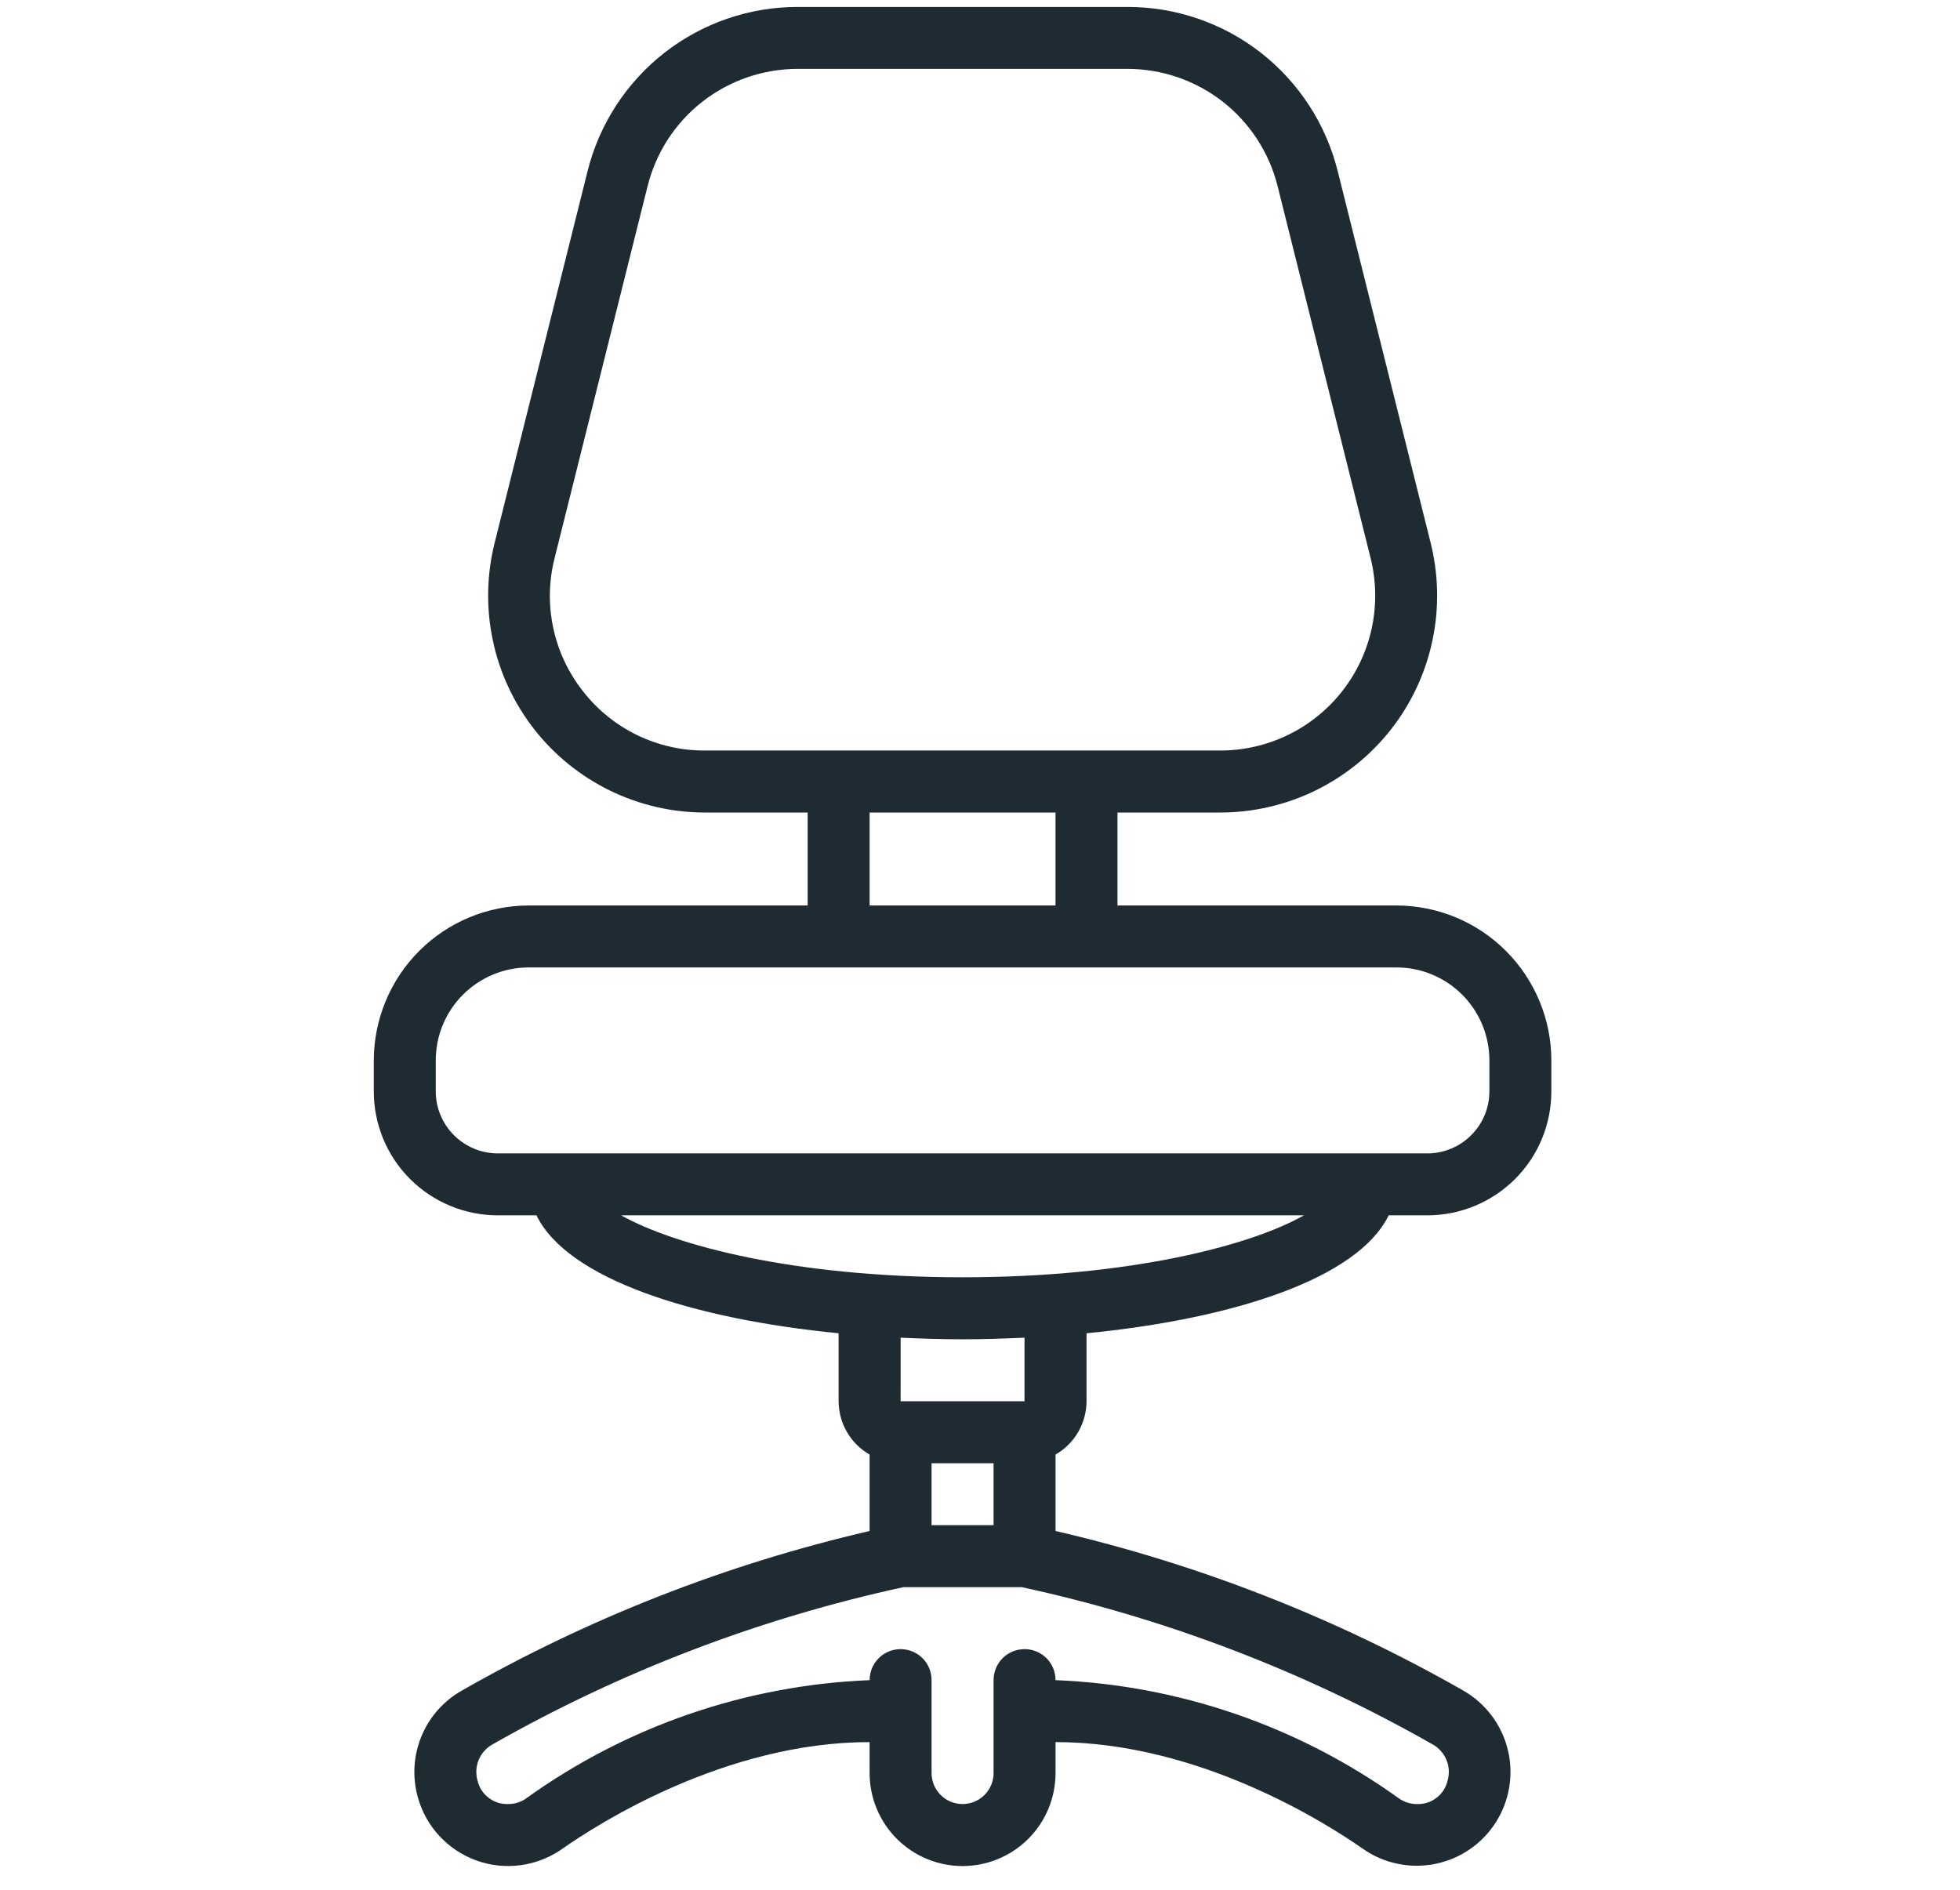 <svg width="28" height="27" viewBox="0 0 28 27" fill="none" xmlns="http://www.w3.org/2000/svg">
<g clip-path="url(#clip0_52_1744)">
<path d="M15.964 12.937V11.609H17.432C17.903 11.609 18.368 11.501 18.791 11.295C19.214 11.088 19.585 10.788 19.875 10.417C20.165 10.045 20.366 9.613 20.463 9.152C20.561 8.691 20.552 8.214 20.438 7.757L19.11 2.445C18.943 1.774 18.556 1.179 18.012 0.753C17.467 0.328 16.795 0.098 16.104 0.099H11.398C10.707 0.098 10.036 0.329 9.492 0.754C8.948 1.179 8.561 1.775 8.394 2.445L7.066 7.757C6.952 8.214 6.943 8.691 7.041 9.152C7.138 9.613 7.34 10.045 7.63 10.417C7.919 10.788 8.29 11.088 8.713 11.295C9.136 11.501 9.601 11.609 10.072 11.609H11.538V12.937H7.553C6.966 12.938 6.404 13.171 5.989 13.586C5.574 14.001 5.341 14.564 5.34 15.15V15.593C5.34 16.063 5.526 16.513 5.858 16.845C6.191 17.177 6.641 17.364 7.111 17.364H7.664C8.107 18.275 9.9 18.845 11.98 19.049V20.02C11.981 20.175 12.022 20.327 12.1 20.461C12.177 20.594 12.289 20.705 12.423 20.782V21.874C10.38 22.347 8.417 23.115 6.596 24.155C6.337 24.302 6.134 24.531 6.021 24.806C5.907 25.082 5.888 25.387 5.968 25.674C6.024 25.881 6.13 26.072 6.275 26.229C6.421 26.387 6.602 26.508 6.804 26.581C7.006 26.654 7.222 26.677 7.435 26.649C7.648 26.621 7.851 26.542 8.027 26.419C8.537 26.06 10.362 24.89 12.423 24.89V25.333C12.423 25.685 12.563 26.023 12.812 26.272C13.061 26.521 13.399 26.661 13.751 26.661C14.103 26.661 14.441 26.521 14.69 26.272C14.939 26.023 15.079 25.685 15.079 25.333V24.89C17.14 24.89 18.965 26.06 19.475 26.418C19.623 26.521 19.791 26.593 19.968 26.629C20.145 26.666 20.328 26.666 20.505 26.63C20.682 26.594 20.85 26.523 20.999 26.42C21.148 26.318 21.274 26.186 21.371 26.033C21.468 25.88 21.532 25.71 21.561 25.531C21.59 25.353 21.583 25.17 21.539 24.995C21.496 24.819 21.417 24.654 21.308 24.51C21.2 24.366 21.063 24.245 20.906 24.155C19.085 23.115 17.122 22.347 15.079 21.874V20.782C15.213 20.705 15.325 20.594 15.402 20.461C15.48 20.327 15.521 20.175 15.522 20.02V19.049C17.602 18.845 19.395 18.275 19.838 17.364H20.392C20.861 17.364 21.311 17.177 21.644 16.845C21.976 16.513 22.162 16.063 22.162 15.593V15.15C22.162 14.564 21.928 14.001 21.513 13.586C21.098 13.171 20.536 12.938 19.949 12.937H15.964ZM8.325 9.872C8.117 9.607 7.973 9.299 7.903 8.969C7.833 8.64 7.84 8.299 7.923 7.973L9.251 2.661C9.37 2.181 9.646 1.756 10.035 1.452C10.425 1.148 10.904 0.984 11.398 0.984H16.104C16.598 0.984 17.077 1.148 17.467 1.452C17.856 1.756 18.132 2.181 18.252 2.661L19.58 7.973C19.661 8.299 19.667 8.64 19.598 8.969C19.528 9.298 19.384 9.607 19.177 9.872C18.97 10.137 18.705 10.352 18.403 10.499C18.1 10.647 17.768 10.723 17.432 10.723H10.07C9.733 10.725 9.401 10.648 9.098 10.501C8.796 10.353 8.531 10.138 8.325 9.872ZM12.423 11.609H15.079V12.937H12.423V11.609ZM13.308 20.906H14.194V21.791H13.308V20.906ZM20.679 25.444C20.656 25.541 20.6 25.627 20.52 25.687C20.441 25.748 20.343 25.779 20.243 25.775C20.15 25.776 20.06 25.747 19.984 25.694C18.549 24.663 16.844 24.076 15.079 24.005C15.079 23.887 15.033 23.774 14.95 23.691C14.866 23.608 14.754 23.562 14.636 23.562C14.519 23.562 14.406 23.608 14.323 23.691C14.24 23.774 14.194 23.887 14.194 24.005V25.333C14.194 25.45 14.147 25.563 14.064 25.646C13.981 25.729 13.868 25.775 13.751 25.775C13.634 25.775 13.521 25.729 13.438 25.646C13.355 25.563 13.308 25.45 13.308 25.333V24.005C13.308 23.887 13.262 23.774 13.179 23.691C13.096 23.608 12.983 23.562 12.866 23.562C12.748 23.562 12.636 23.608 12.553 23.691C12.47 23.774 12.423 23.887 12.423 24.005C10.658 24.076 8.952 24.663 7.517 25.694C7.442 25.748 7.351 25.776 7.259 25.775C7.159 25.779 7.061 25.748 6.982 25.687C6.902 25.627 6.846 25.541 6.823 25.444C6.794 25.345 6.799 25.239 6.839 25.143C6.879 25.048 6.95 24.969 7.041 24.92C8.871 23.879 10.849 23.123 12.907 22.676H14.595C16.653 23.122 18.631 23.879 20.461 24.92C20.552 24.969 20.623 25.048 20.663 25.143C20.703 25.238 20.708 25.345 20.679 25.444ZM14.636 20.02H12.866V19.112C13.16 19.125 13.455 19.135 13.751 19.135C14.047 19.135 14.342 19.125 14.636 19.112V20.02ZM13.751 18.249C11.349 18.249 9.634 17.793 8.874 17.364H18.628C17.87 17.793 16.153 18.249 13.751 18.249ZM21.277 15.15V15.593C21.277 15.828 21.184 16.053 21.017 16.219C20.852 16.385 20.626 16.479 20.392 16.479H7.111C6.876 16.479 6.651 16.385 6.485 16.219C6.319 16.053 6.225 15.828 6.225 15.593V15.15C6.225 14.798 6.365 14.46 6.614 14.211C6.863 13.962 7.201 13.822 7.553 13.822H19.949C20.301 13.822 20.639 13.962 20.888 14.211C21.137 14.46 21.277 14.798 21.277 15.15Z" fill="#1F2B32"/>
</g>
<defs>
<clipPath id="clip0_52_1744">
<rect width="26.562" height="26.562" fill="white" transform="translate(0.484 0.095)"/>
</clipPath>
</defs>
</svg>
